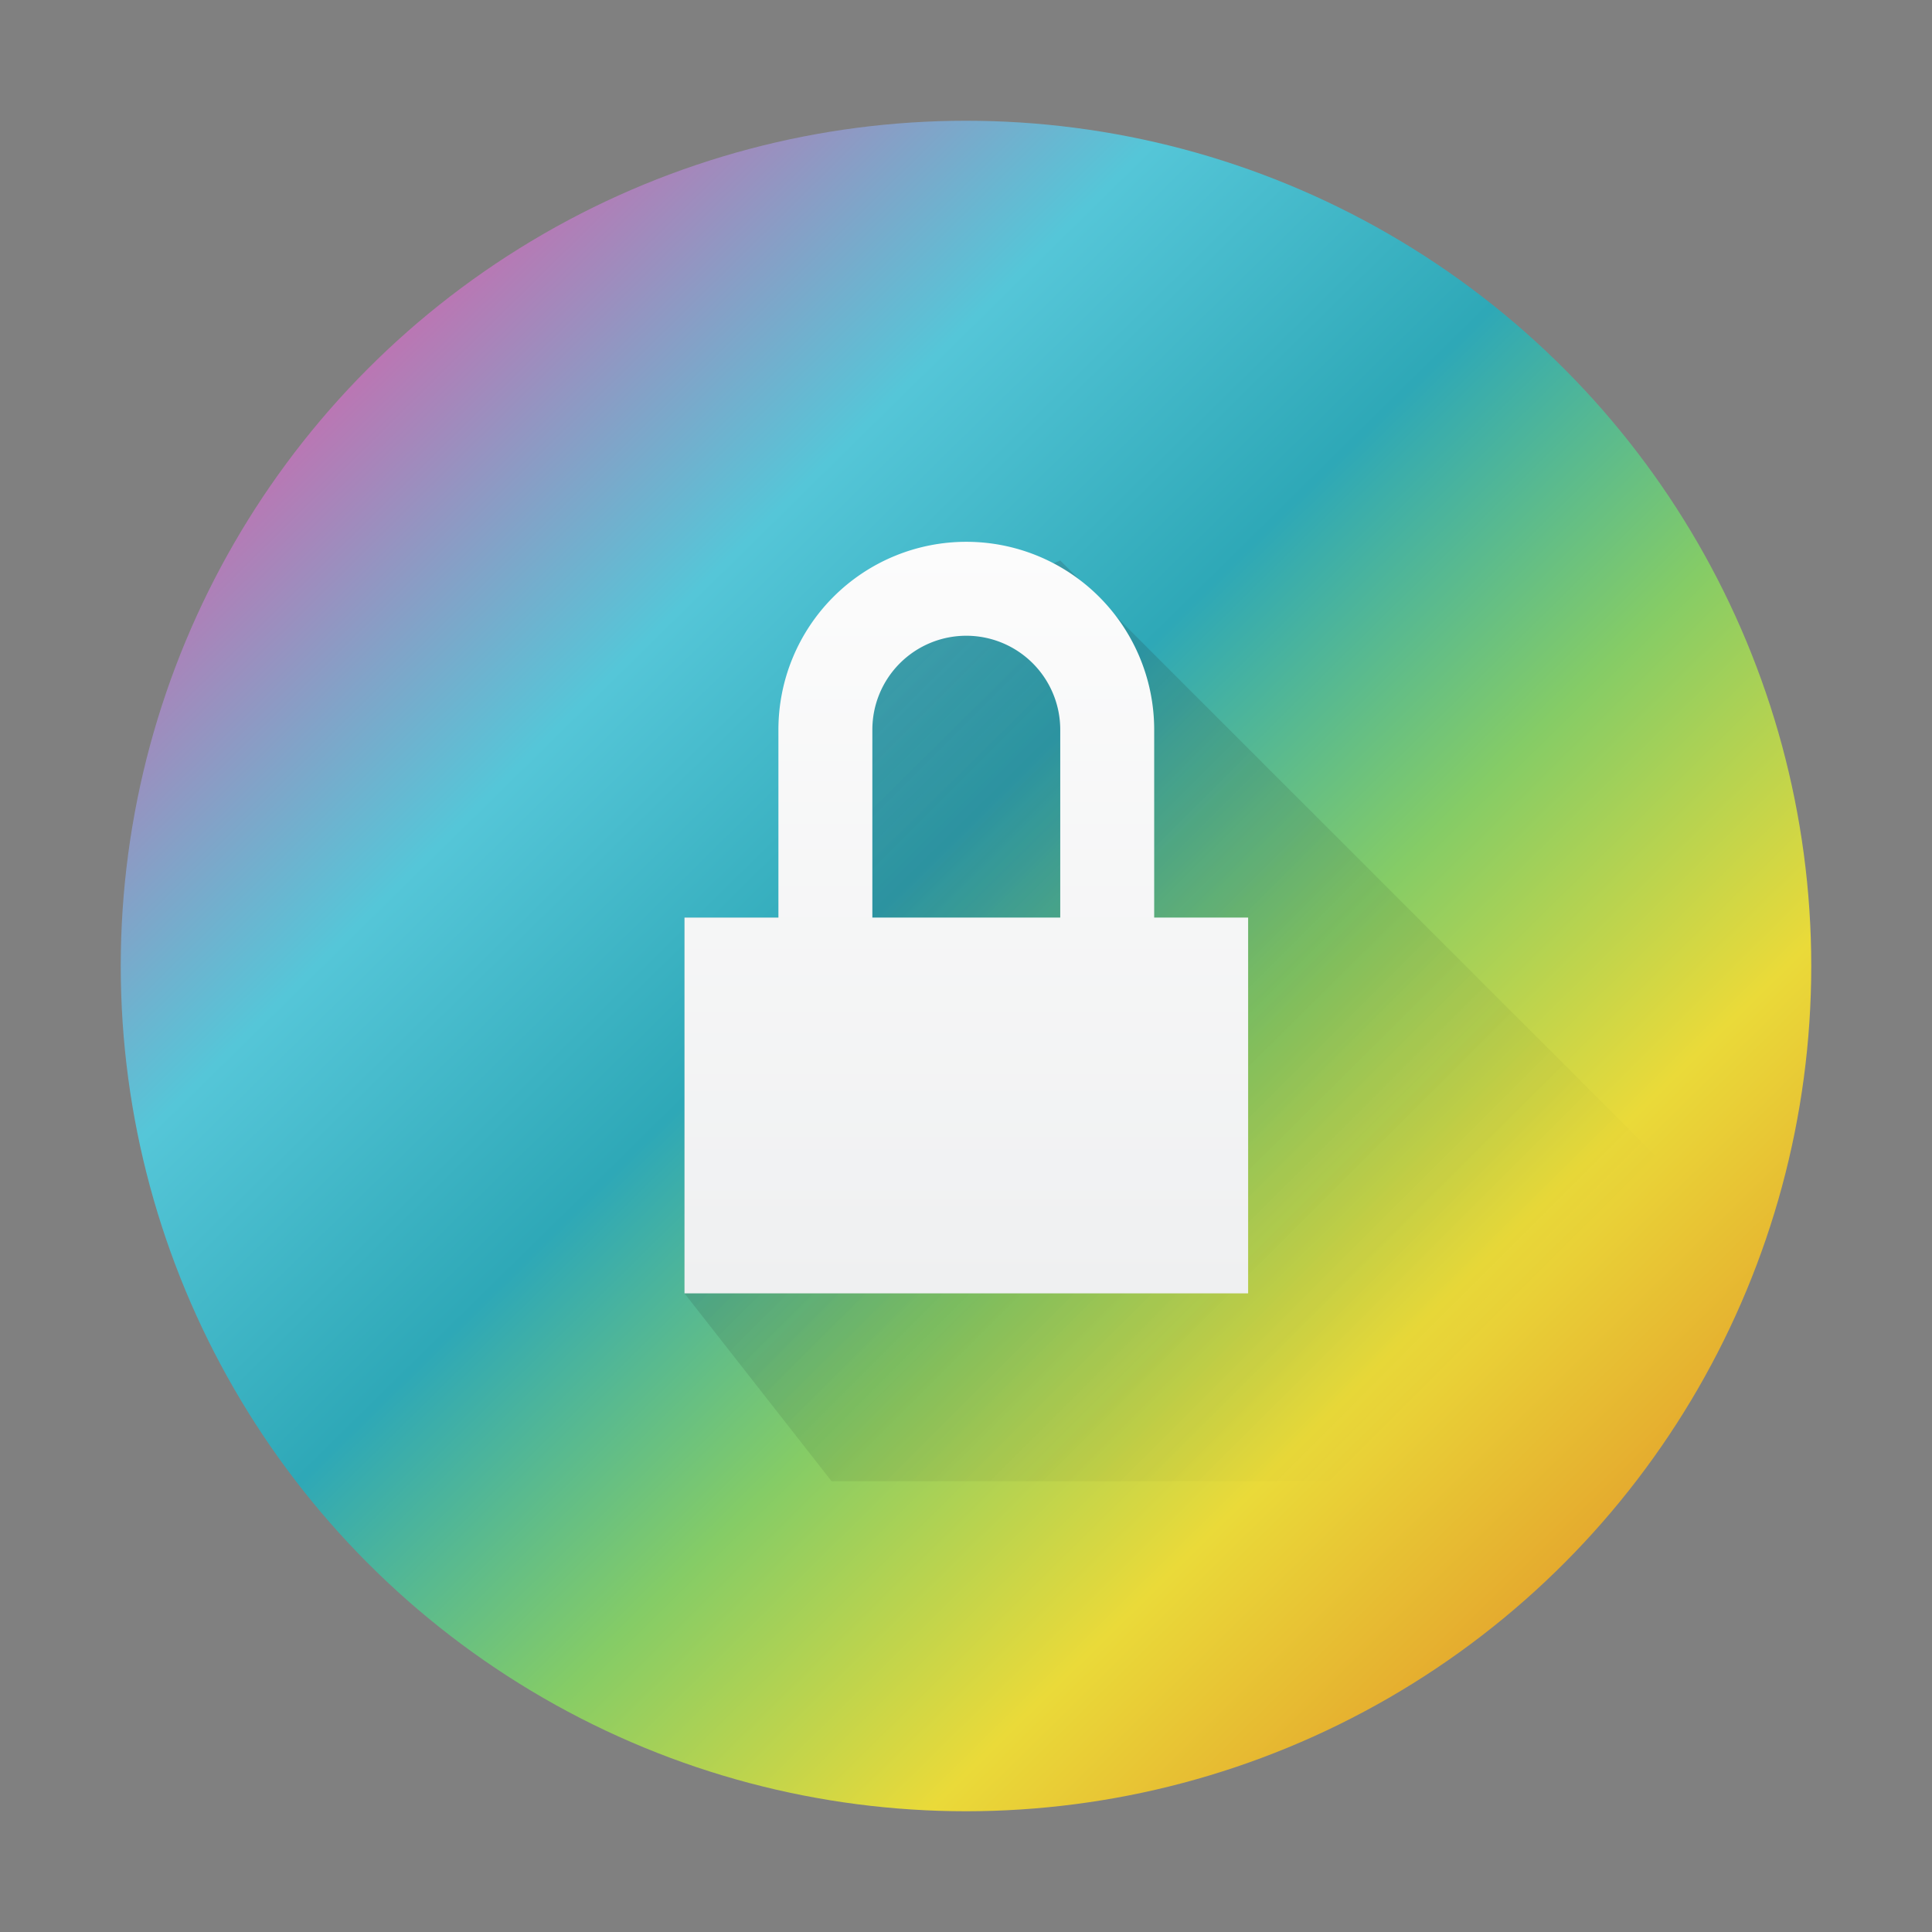 <?xml version="1.0" encoding="UTF-8" standalone="no"?>
<svg
   height="32"
   viewBox="0 0 32 32"
   width="32"
   version="1.1"
   id="svg2201"
   sodipodi:docname="preferences-desktop-user-password.svg"
   inkscape:version="1.2.1 (9c6d41e410, 2022-07-14)"
   xmlns:inkscape="http://www.inkscape.org/namespaces/inkscape"
   xmlns:sodipodi="http://sodipodi.sourceforge.net/DTD/sodipodi-0.dtd"
   xmlns:xlink="http://www.w3.org/1999/xlink"
   xmlns="http://www.w3.org/2000/svg"
   xmlns:svg="http://www.w3.org/2000/svg">
  <rect x="0" y="0" width="32" height="32" fill="#808080" stroke="none"/>
  <defs
     id="defs2205">
    <linearGradient
       inkscape:collect="always"
       xlink:href="#linearGradient869"
       id="linearGradient871"
       x1="-17.382"
       y1="2.071"
       x2="-5.212"
       y2="14.432"
       gradientUnits="userSpaceOnUse"
       gradientTransform="matrix(1.764,0,0,1.764,35.816,1.067)" />
    <linearGradient
       inkscape:collect="always"
       id="linearGradient869">
      <stop
         style="stop-color:#d462aa;stop-opacity:1"
         offset="0"
         id="stop865" />
      <stop
         style="stop-color:#55c6d8;stop-opacity:1"
         offset="0.264"
         id="stop879" />
      <stop
         style="stop-color:#2ea8b7;stop-opacity:1"
         offset="0.457"
         id="stop877" />
      <stop
         style="stop-color:#85cc66;stop-opacity:1"
         offset="0.638"
         id="stop875-3" />
      <stop
         style="stop-color:#eada39;stop-opacity:1"
         offset="0.823"
         id="stop873-6" />
      <stop
         style="stop-color:#e4a12c;stop-opacity:1"
         offset="1"
         id="stop867-7" />
    </linearGradient>
    <linearGradient
       id="a-8"
       gradientUnits="userSpaceOnUse"
       x1="9.71"
       x2="16.782"
       y1="7.143"
       y2="14.214">
      <stop
         offset="0"
         stop-color="#292c2f"
         id="stop2119-7" />
      <stop
         offset="1"
         stop-opacity="0"
         id="stop2121-9" />
    </linearGradient>
    <linearGradient
       id="b-2"
       gradientUnits="userSpaceOnUse"
       x1="8"
       x2="8"
       y1="13"
       y2="5">
      <stop
         offset="0"
         stop-color="#eff0f1"
         id="stop2124-0" />
      <stop
         offset="1"
         stop-color="#fcfcfc"
         id="stop2126-2" />
    </linearGradient>
  </defs>
  <sodipodi:namedview
     id="namedview2203"
     pagecolor="#ffffff"
     bordercolor="#666666"
     borderopacity="1.0"
     inkscape:showpageshadow="2"
     inkscape:pageopacity="0.0"
     inkscape:pagecheckerboard="0"
     inkscape:deskcolor="#d1d1d1"
     showgrid="false"
     inkscape:zoom="10.727273"
     inkscape:cx="11"
     inkscape:cy="11.13983"
     inkscape:window-width="1920"
     inkscape:window-height="1000"
     inkscape:window-x="0"
     inkscape:window-y="0"
     inkscape:window-maximized="1"
     inkscape:current-layer="svg2201" />
  <linearGradient
     id="a"
     gradientUnits="userSpaceOnUse"
     x1="9.71"
     x2="16.782"
     y1="7.143"
     y2="14.214">
    <stop
       offset="0"
       stop-color="#292c2f"
       id="stop2119" />
    <stop
       offset="1"
       stop-opacity="0"
       id="stop2121" />
  </linearGradient>
  <linearGradient
     id="b"
     gradientUnits="userSpaceOnUse"
     x1="8"
     x2="8"
     y1="13"
     y2="5">
    <stop
       offset="0"
       stop-color="#eff0f1"
       id="stop2124" />
    <stop
       offset="1"
       stop-color="#fcfcfc"
       id="stop2126" />
  </linearGradient>
  <linearGradient
     id="c"
     gradientTransform="matrix(0.391,0,0,0.344,-148.598,-170.555)"
     gradientUnits="userSpaceOnUse"
     x1="418.17"
     x2="384.571"
     y1="503.079"
     y2="531.458">
    <stop
       offset="0"
       stop-color="#1abc9c"
       id="stop2129" />
    <stop
       offset="1"
       stop-color="#2980b9"
       id="stop2131" />
  </linearGradient>
  <linearGradient
     id="d"
     gradientTransform="matrix(0.391,0,0,0.344,-148.598,-170.555)"
     gradientUnits="userSpaceOnUse"
     x1="404.045"
     x2="430.736"
     y1="521.633"
     y2="528.35">
    <stop
       offset="0"
       stop-color="#cc4a5e"
       id="stop2134" />
    <stop
       offset="1"
       stop-color="#aa478a"
       id="stop2136" />
  </linearGradient>
  <linearGradient
     id="e"
     gradientTransform="matrix(0.391,0,0,0.344,-148.598,-170.555)"
     gradientUnits="userSpaceOnUse"
     x1="398.092"
     x2="394.003"
     xlink:href="#f"
     y1="542.224"
     y2="524.9" />
  <linearGradient
     id="f">
    <stop
       offset="0"
       stop-color="#334545"
       id="stop2140" />
    <stop
       offset="1"
       stop-color="#536161"
       id="stop2142" />
  </linearGradient>
  <linearGradient
     id="g"
     gradientTransform="matrix(-0.391,0,0,0.344,179.192,-184.305)"
     gradientUnits="userSpaceOnUse"
     x1="431.571"
     x2="439.571"
     xlink:href="#f"
     y1="568.798"
     y2="562.798" />
  <linearGradient
     id="h"
     gradientTransform="matrix(-0.391,0,0,0.344,179.192,-184.305)"
     gradientUnits="userSpaceOnUse"
     x1="406.537"
     x2="423.32"
     xlink:href="#f"
     y1="581.87"
     y2="572.678" />
  <linearGradient
     id="i"
     gradientTransform="matrix(-0.391,0,0,0.344,179.192,-184.305)"
     gradientUnits="userSpaceOnUse"
     x1="423.054"
     x2="431.225"
     xlink:href="#f"
     y1="572.334"
     y2="566.766" />
  <linearGradient
     id="j"
     gradientTransform="matrix(-0.391,0,0,0.344,179.192,-184.305)"
     gradientUnits="userSpaceOnUse"
     x1="431.313"
     x2="440.632"
     xlink:href="#f"
     y1="577.102"
     y2="571.445" />
  <linearGradient
     id="k"
     gradientTransform="matrix(-0.391,0,0,0.344,179.192,-184.305)"
     gradientUnits="userSpaceOnUse"
     x1="430.567"
     x2="423.75"
     xlink:href="#f"
     y1="577.362"
     y2="591.328" />
  <linearGradient
     id="l"
     gradientTransform="matrix(0.625,0,0,0.789,-241.233,-408.368)"
     gradientUnits="userSpaceOnUse"
     x2="0"
     y1="538.798"
     y2="519.798">
    <stop
       offset="0"
       stop-color="#2a2c2f"
       id="stop2150" />
    <stop
       offset="1"
       stop-color="#424649"
       id="stop2152" />
  </linearGradient>
  <linearGradient
     id="m"
     gradientTransform="matrix(0.667,0,0,0.5,-256.048,-252.399)"
     gradientUnits="userSpaceOnUse"
     x2="0"
     y1="542.798"
     y2="538.798">
    <stop
       offset="0"
       stop-color="#c6cdd1"
       id="stop2155" />
    <stop
       offset="1"
       stop-color="#e0e5e7"
       id="stop2157" />
  </linearGradient>
  <linearGradient
     id="n"
     gradientUnits="userSpaceOnUse"
     x1="6.786"
     x2="17.714"
     y1="3.286"
     y2="14.214">
    <stop
       offset="0"
       id="stop2160" />
    <stop
       offset="1"
       stop-opacity="0"
       id="stop2162" />
  </linearGradient>
  <circle
     style="fill:url(#linearGradient871);fill-opacity:1;stroke-width:1.644;stroke-linecap:round"
     id="path863"
     cx="16"
     cy="16"
     r="14" />
  <g
     transform="matrix(1.556,0,0,1.556,-1.111,-0.362)"
     id="g2199-3">
    <path
       d="M 12,6.199 10,7 9,10 H 8 v 4 l 1.566,2 H 20 v -1.801 z"
       fill="url(#a)"
       opacity="0.2"
       stroke-width="0.643"
       id="path2195-7"
       style="fill:url(#a-8)" />
    <path
       d="M 11,5 A 2,2 0 0 0 9,7 V 9 H 8 v 4 h 6 V 9 H 13 V 7 A 2,2 0 0 0 11,5 Z m 0,1 a 1,1 0 0 1 1,1 V 9 H 10 V 7 a 1,1 0 0 1 1,-1 z"
       fill="url(#b)"
       transform="translate(0,1)"
       id="path2197-5"
       style="fill:url(#b-2)" />
  </g>
</svg>

